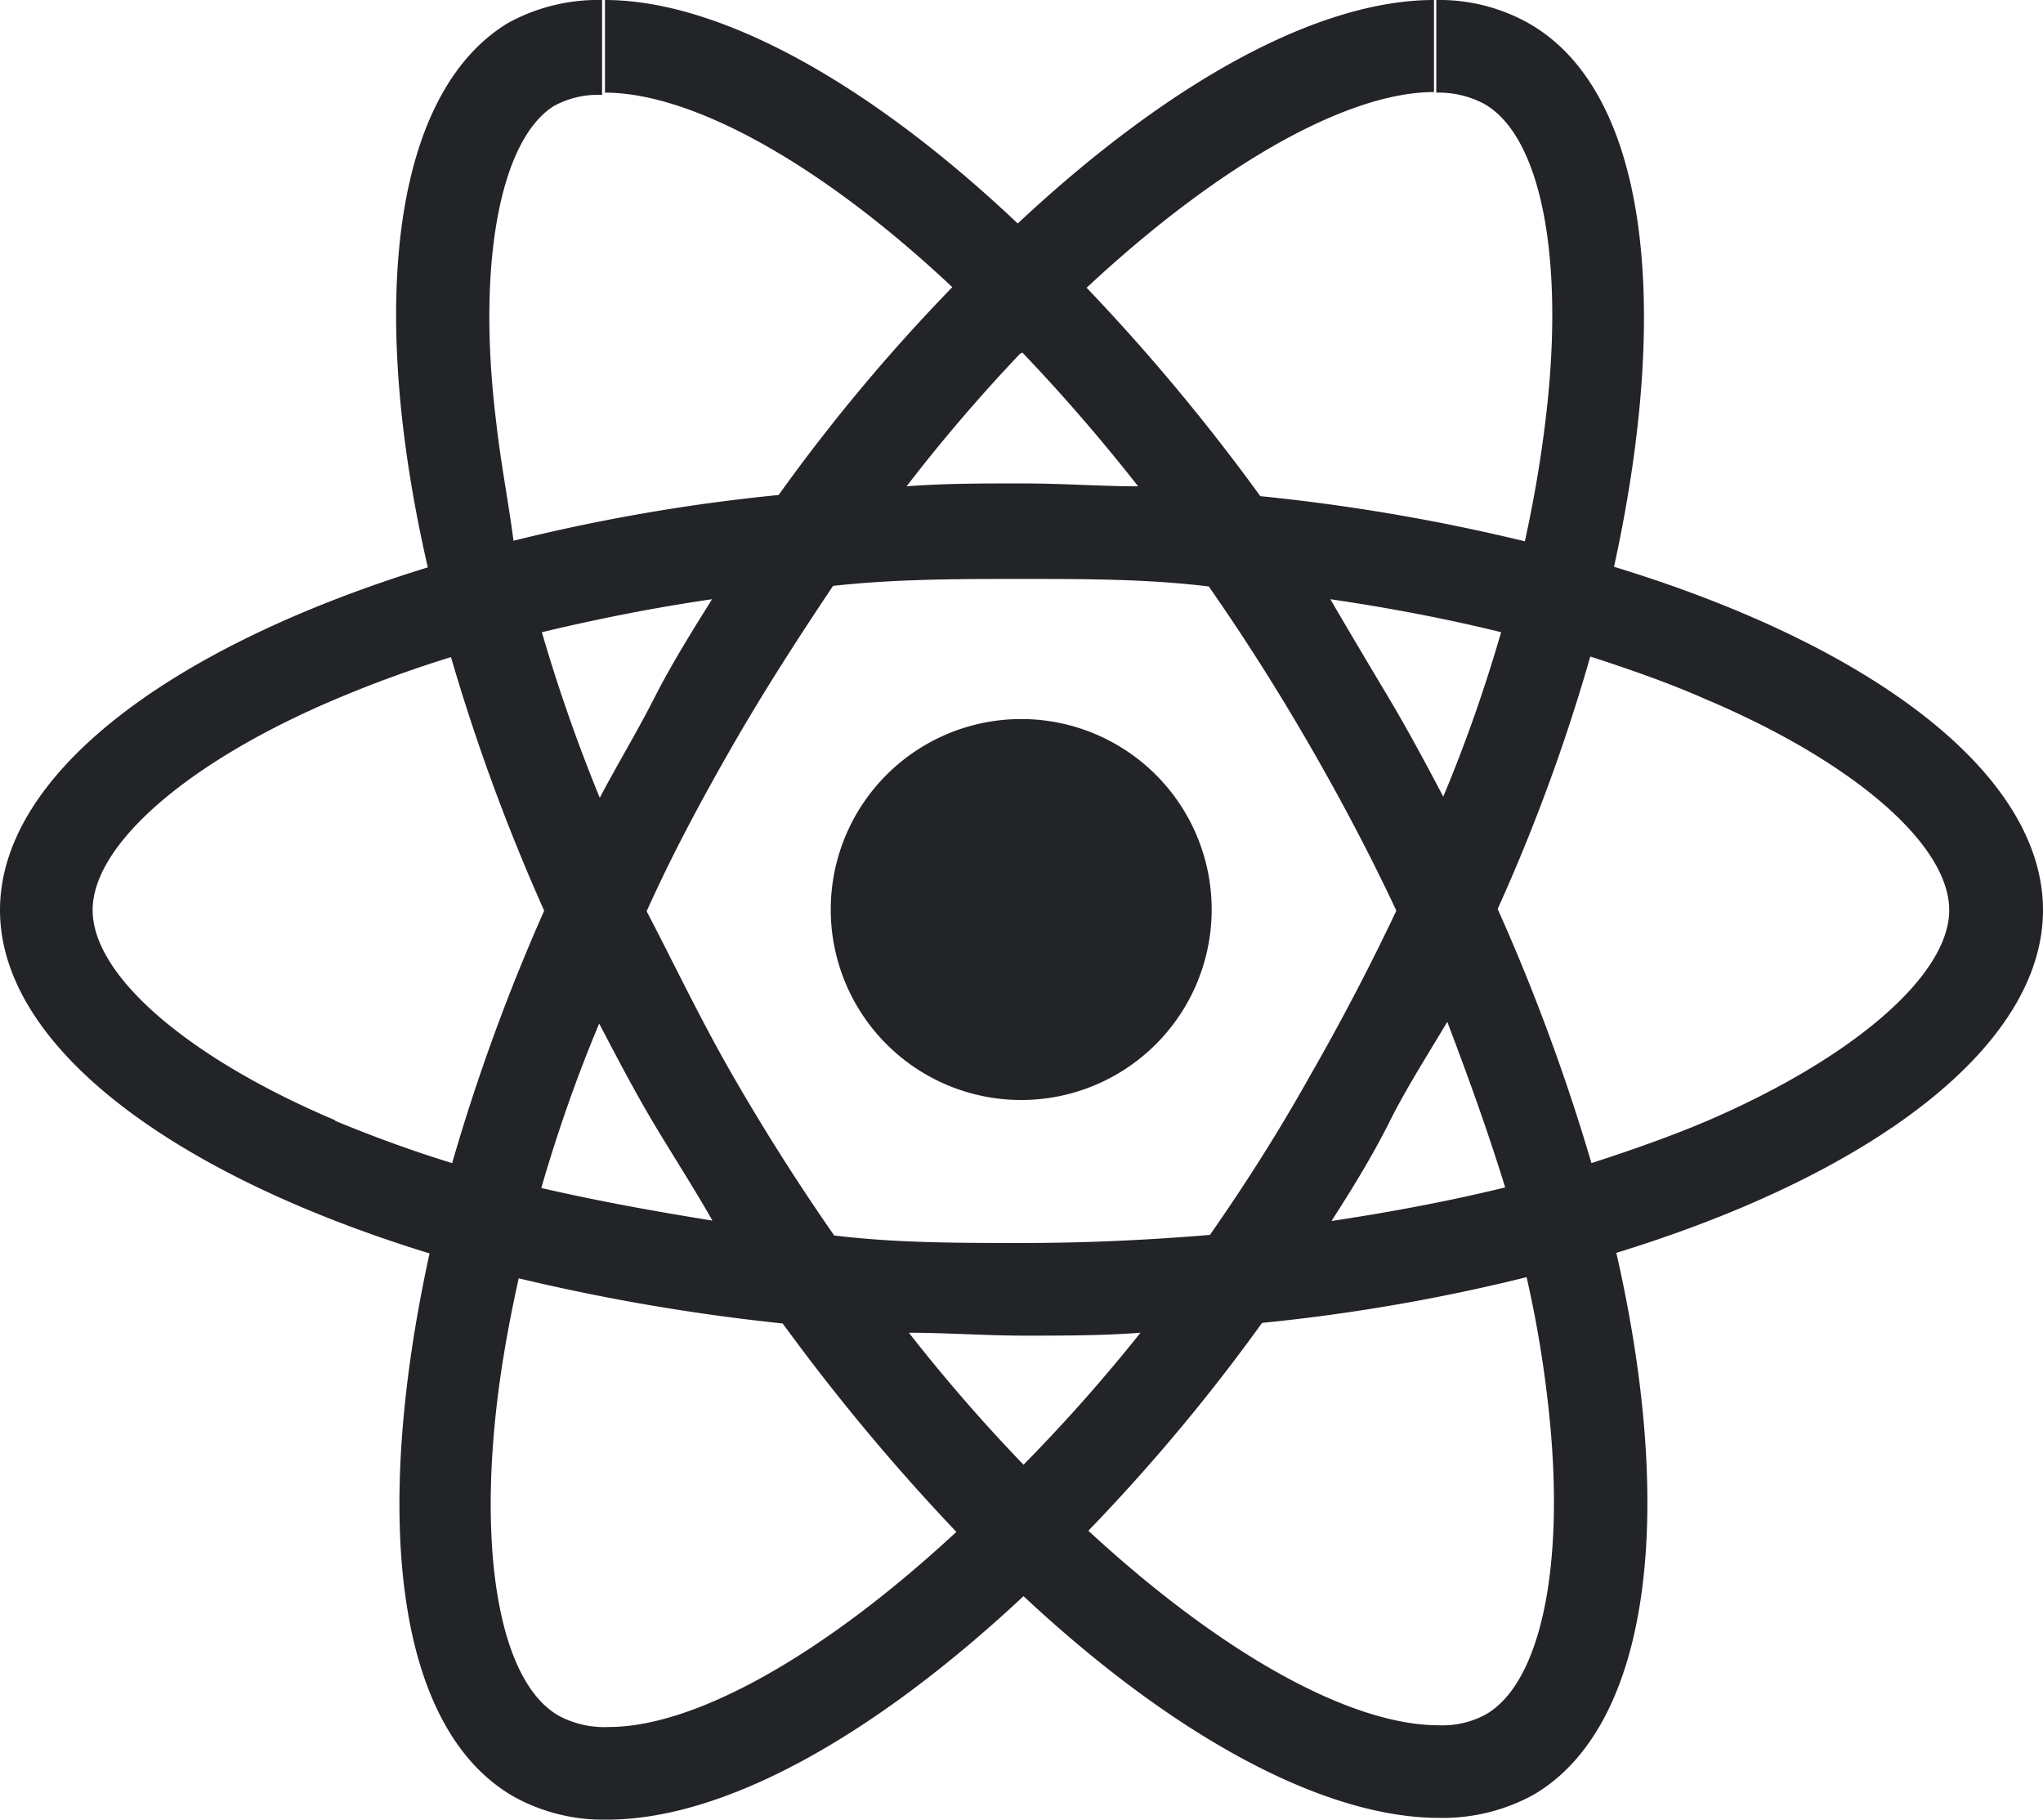 <svg xmlns="http://www.w3.org/2000/svg" viewBox="0 0 35.29 31.43">
  <g>
    <path d="M35.29,15.72c0-2.34-2.92-4.56-7.41-5.93,1-4.57.57-8.21-1.46-9.38A3.15,3.15,0,0,0,24.81,0v1.6a1.68,1.68,0,0,1,.82.19c1,.56,1.4,2.7,1.07,5.44-.08.68-.2,1.39-.36,2.12a33.69,33.69,0,0,0-4.57-.78,34.82,34.82,0,0,0-3-3.6c2.34-2.18,4.54-3.38,6-3.38V0c-2,0-4.57,1.41-7.19,3.86C15,1.42,12.42,0,10.45,0v1.6c1.48,0,3.69,1.19,6,3.36a31.33,31.33,0,0,0-3,3.59,32.07,32.07,0,0,0-4.58.79C8.78,8.65,8.65,8,8.57,7.28c-.34-2.75.08-4.88,1-5.45a1.57,1.57,0,0,1,.83-.19V0a3.23,3.23,0,0,0-1.63.4C6.8,1.6,6.34,5.24,7.39,9.8,2.91,11.18,0,13.39,0,15.72s2.93,4.55,7.42,5.93c-1,4.57-.58,8.21,1.45,9.38a3.19,3.19,0,0,0,1.62.4c2,0,4.57-1.41,7.19-3.86,2.61,2.44,5.2,3.83,7.18,3.83a3.26,3.26,0,0,0,1.63-.4c2-1.17,2.47-4.8,1.43-9.36C32.38,20.27,35.29,18.05,35.29,15.72Zm-9.36-4.8c-.27.93-.6,1.89-1,2.84-.3-.57-.61-1.15-.95-1.72s-.68-1.14-1-1.69C24,10.5,25,10.69,25.93,10.92Zm-3.3,7.66c-.56,1-1.13,1.89-1.73,2.75-1.07.09-2.16.14-3.25.14s-2.18,0-3.24-.13c-.6-.86-1.18-1.77-1.74-2.74s-1-1.9-1.5-2.86c.45-1,.95-1.93,1.49-2.87S13.8,11,14.39,10.12C15.47,10,16.55,10,17.65,10s2.17,0,3.23.13c.6.86,1.18,1.77,1.74,2.74s1.05,1.9,1.5,2.86C23.67,16.68,23.17,17.64,22.63,18.58ZM25,17.65c.38,1,.71,1.92,1,2.86-.94.23-1.94.42-3,.58.36-.56.71-1.13,1-1.71S24.66,18.22,25,17.65Zm-7.3,7.67a29.22,29.22,0,0,1-2-2.3c.65,0,1.31.05,2,.05s1.34,0,2-.05A29.12,29.12,0,0,1,17.66,25.32Zm-5.35-4.23c-1-.16-2-.34-3-.57.27-.93.6-1.89,1-2.84.3.57.6,1.15.94,1.72S12,20.54,12.31,21.09Zm5.31-15c.67.7,1.34,1.47,2,2.31-.64,0-1.3-.05-2-.05s-1.35,0-2,.05A29,29,0,0,1,17.62,6.11ZM12.3,10.35c-.35.56-.7,1.12-1,1.71s-.64,1.15-.94,1.72a28.59,28.59,0,0,1-1-2.86C10.28,10.7,11.27,10.5,12.3,10.35Zm-6.51,9C3.24,18.27,1.6,16.85,1.6,15.72s1.64-2.56,4.19-3.64a21.09,21.09,0,0,1,2-.73A34.2,34.2,0,0,0,9.4,15.73a34.2,34.2,0,0,0-1.59,4.36C7.09,19.87,6.42,19.62,5.79,19.36ZM9.66,29.64c-1-.56-1.4-2.7-1.07-5.45.08-.67.21-1.39.37-2.11a35.45,35.45,0,0,0,4.56.78,36,36,0,0,0,3,3.6c-2.35,2.18-4.55,3.37-6,3.37A1.67,1.67,0,0,1,9.66,29.64Zm17.07-5.48c.33,2.75-.08,4.88-1.06,5.45a1.56,1.56,0,0,1-.82.19c-1.49,0-3.7-1.19-6.05-3.36a32.45,32.45,0,0,0,3-3.59,32.17,32.17,0,0,0,4.57-.79A19.49,19.49,0,0,1,26.73,24.16Zm2.76-4.8c-.61.26-1.29.5-2,.73a34.88,34.88,0,0,0-1.62-4.39,31.85,31.85,0,0,0,1.6-4.36c.71.23,1.39.47,2,.74,2.55,1.08,4.2,2.51,4.2,3.64S32,18.28,29.49,19.36Z" fill="#222428"/>
    <path d="M17.64,19a3.29,3.29,0,1,0-3.29-3.29A3.29,3.29,0,0,0,17.64,19Z" fill="#222428"/>
  </g>
</svg>
